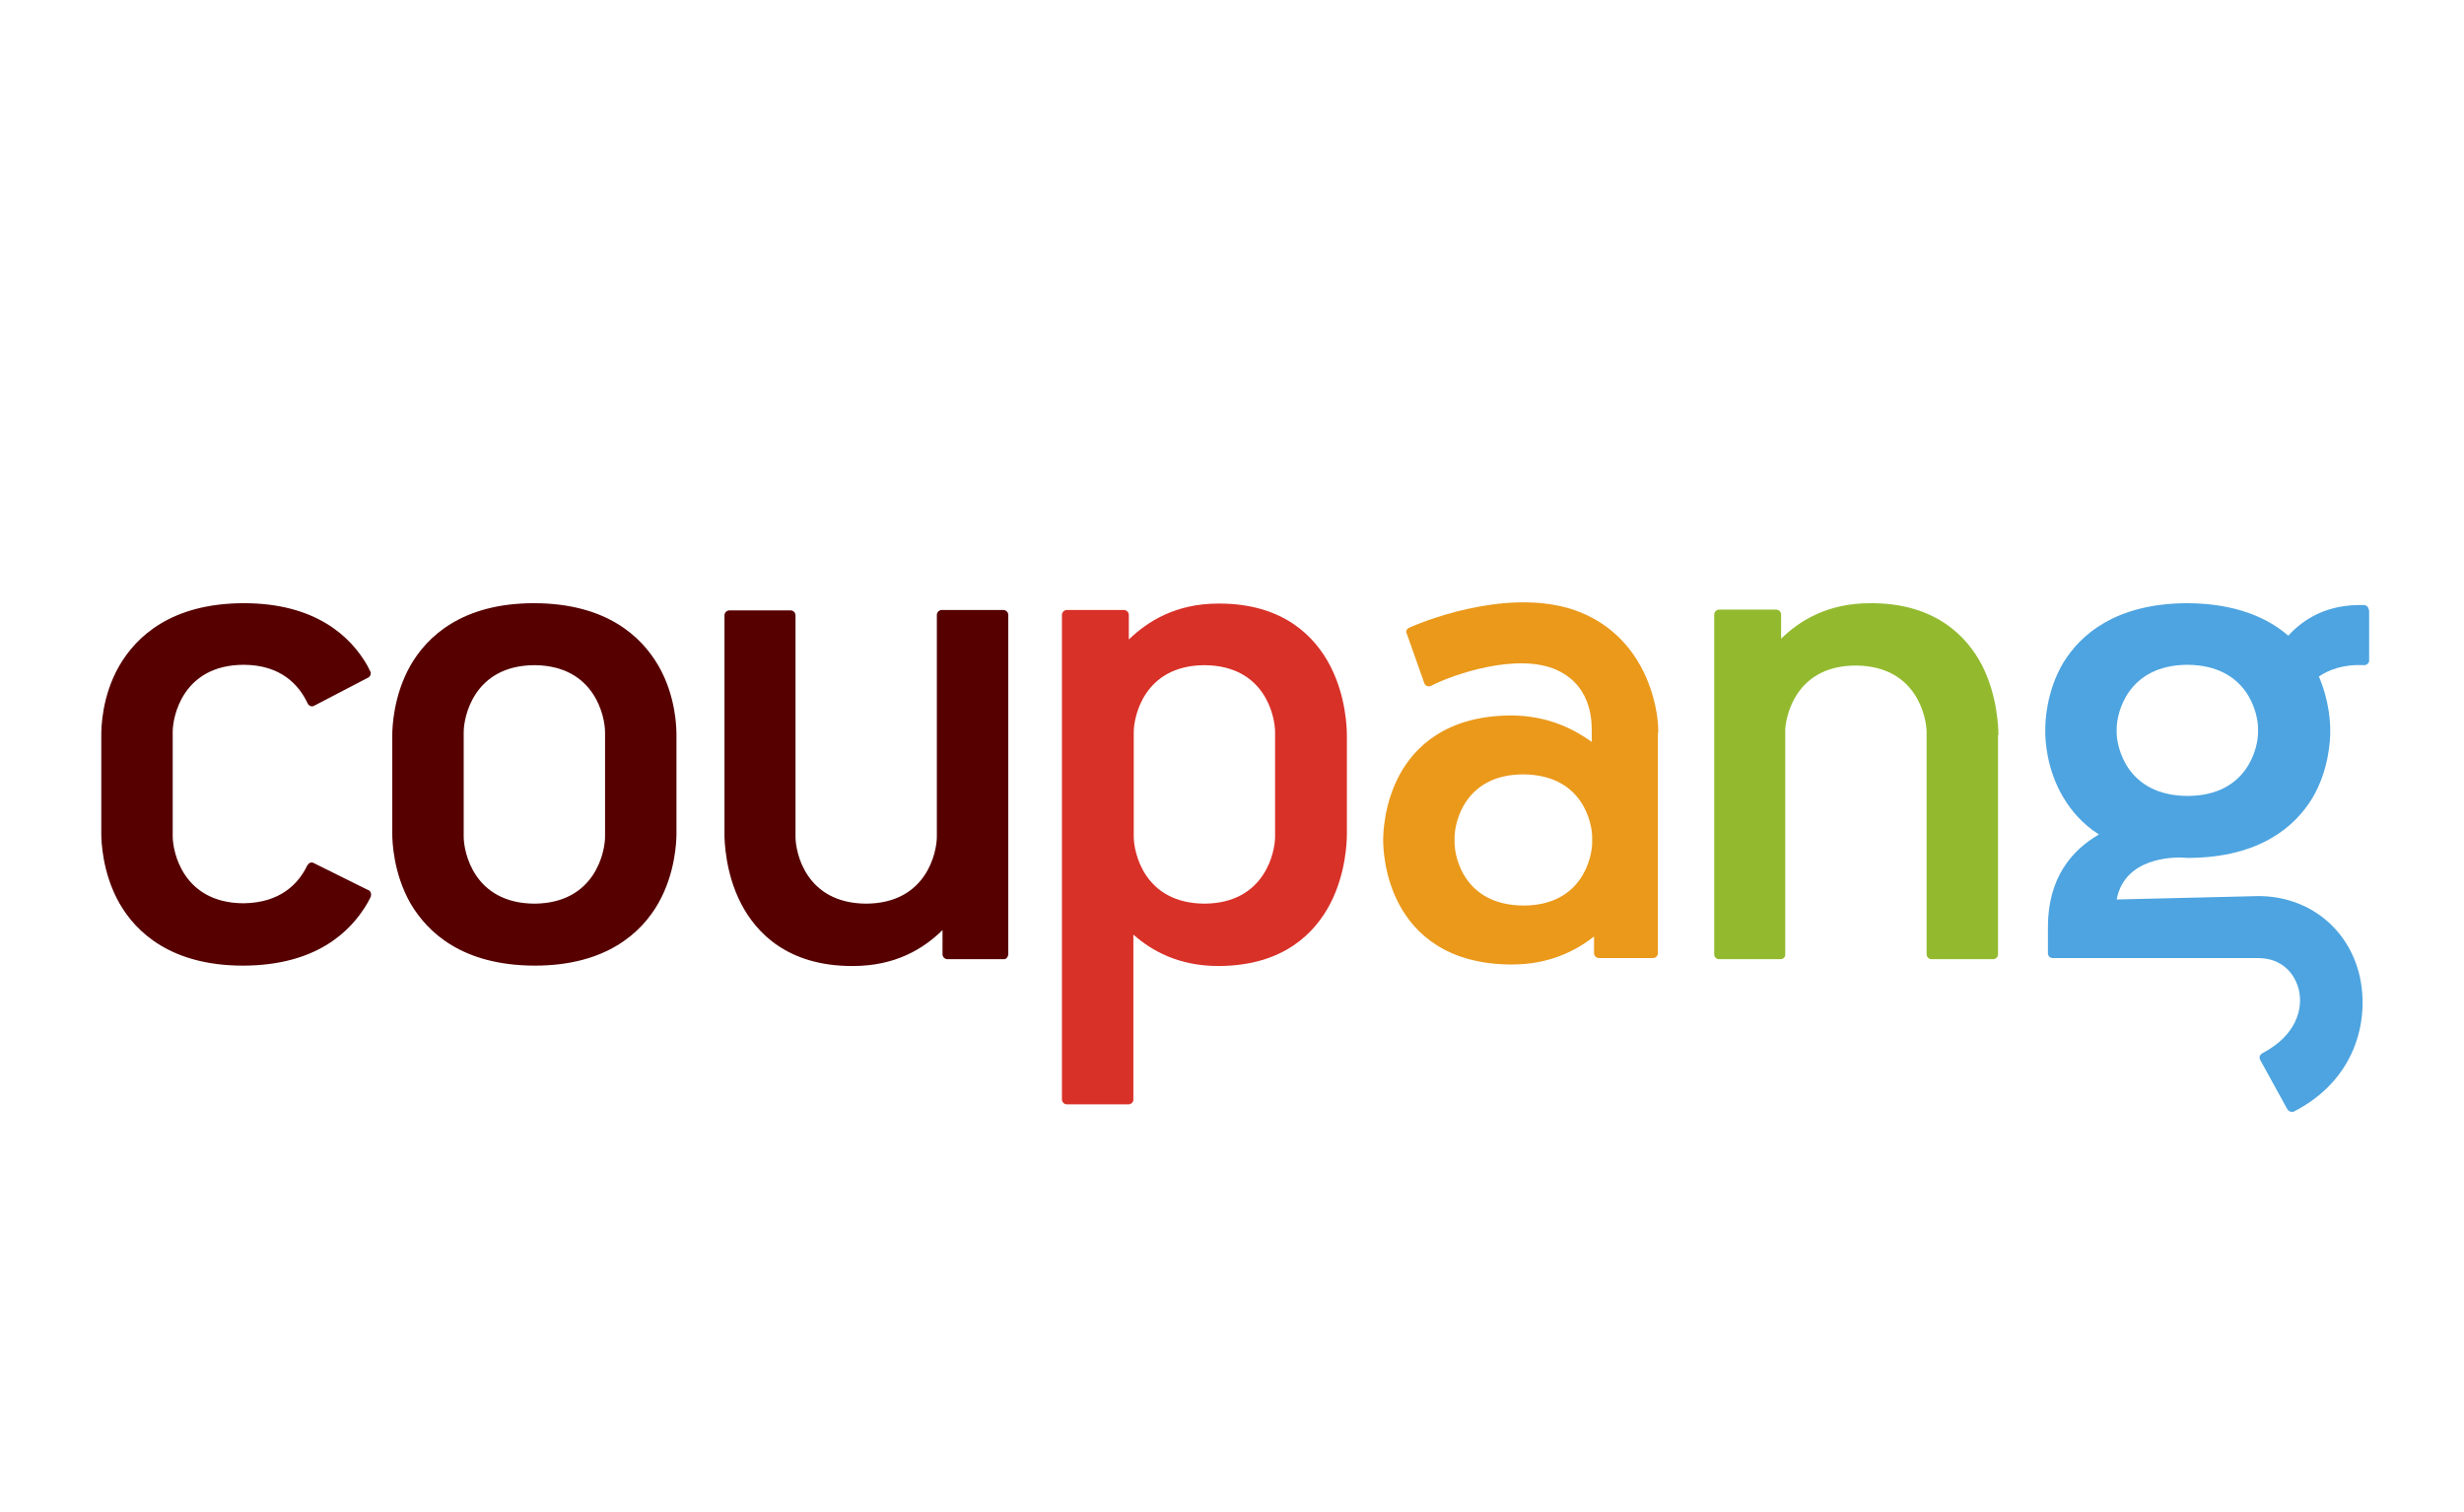 <?xml version="1.0" encoding="utf-8"?>
<!-- Generator: Adobe Illustrator 19.2.1, SVG Export Plug-In . SVG Version: 6.00 Build 0)  -->
<svg version="1.1" id="layer" xmlns="http://www.w3.org/2000/svg" xmlns:xlink="http://www.w3.org/1999/xlink" x="0px" y="0px"
	 viewBox="0 100 652 400" style="enable-background:new 0 0 652 652;" xml:space="preserve">
<style type="text/css">
	.st0{fill:#4DA4E0;}
	.st1{fill:#93BA2F;}
	.st2{fill:#EA991B;}
	.st3{fill:#D83128;}
	.st4{fill:#560000;}
</style>
<path class="st0" d="M626.8,261.4c0-0.7-0.6-1.3-1.3-1.3v0c-9.7-0.3-16,3.7-20,8.1c-5.4-4.7-13.8-8.5-26.6-8.6v0h-0.1h-0.1v0
	c-19,0.1-28.2,8.4-32.7,15.7c-4.6,7.7-4.8,15.9-4.8,17.5v0.9c0,1.7,0.2,9.8,4.9,17.5c2,3.3,4.9,6.8,9.3,9.6
	c-7.1,4.1-13.5,11.4-13.5,24.5v6.9v0c0,0.7,0.5,1.3,1.3,1.3v0v0h54.3c6.5,0,9.8,4.3,10.8,8.4c1.2,5.1-0.8,12.1-9.5,16.7c0,0,0,0,0,0
	c-0.5,0.2-0.9,0.7-0.9,1.2c0,0.3,0.1,0.5,0.2,0.7h0l7.1,12.9c0,0,0,0,0,0c0.2,0.4,0.7,0.8,1.2,0.8c0.2,0,0.4,0,0.6-0.1v0
	c16.4-8.4,20-24.2,17.4-35.8c-2.9-12.7-13.6-21.2-26.8-21.2l-37.5,0.9c2.1-11.3,15.3-11.1,16.9-11.1l0,0c0.6,0,1.2,0.1,1.9,0.1h0.1
	h0.1c19-0.1,28.2-8.4,32.7-15.7c4.6-7.7,4.8-15.9,4.8-17.5v-0.9c0-1.4-0.2-7.4-3-13.9c2.5-1.7,6.4-3.3,12-3c0,0,0,0,0,0
	c0.7,0,1.3-0.6,1.3-1.2V261.4L626.8,261.4L626.8,261.4z M597.5,293.9c0,3.6-2.6,16.7-18.7,16.7c-16.1-0.1-18.7-13.1-18.7-16.7v-1.2
	c0-3.6,2.6-16.7,18.7-16.8c16.1,0.1,18.7,13.1,18.7,16.8V293.9z"/>
<path class="st1" d="M528.8,294.5c0-1.7-0.2-10.3-4.3-18.4c-4-7.7-12.3-16.5-29.4-16.5v0c0,0,0,0-0.1,0c0,0,0,0-0.1,0v0
	c-11.3,0-18.7,4.6-23.6,9.4v-6.3h0c0,0,0-0.1,0-0.1c0-0.7-0.6-1.3-1.3-1.3c0,0,0,0,0,0h-15.1v0c-0.7,0-1.3,0.6-1.3,1.3
	c0,0,0,0,0,0.1h0v89.9h0c0.1,0.7,0.6,1.2,1.3,1.2c0,0,0.1,0,0.1,0v0h16.1v0c0.7,0,1.3-0.5,1.3-1.2h0v-0.1v0v0v-59.7
	c0.4-4.8,3.7-16.7,18.7-16.7c16.1,0.1,18.7,13.8,18.7,17.7v58.6h0c0,0,0,0.1,0,0.1c0,0.7,0.6,1.3,1.3,1.3h0h16.3h0h0v0
	c0.7,0,1.3-0.6,1.3-1.3v-0.1v0V294.5z"/>
<path class="st2" d="M438.8,293.6c0-7.4-3.7-24.6-20.4-31.5c-17-7-39.7,1.4-45.3,3.9v0c-0.5,0.1-1,0.6-1,1.2c0,0.2,0.1,0.4,0.2,0.6
	c0,0,0,0,0,0l4.6,13c0,0,0,0,0,0c0.2,0.5,0.6,0.8,1.2,0.8c0.2,0,0.3,0,0.5-0.1l0,0c6.2-3.2,23.1-8.9,33.4-4.2
	c10,4.6,9.1,15.2,9.2,16.4v0.4v2.2c-4.9-3.5-11.6-6.9-21.2-7h-0.1h-0.1c-17.1,0.1-25.4,8.3-29.4,15.6c-4.2,7.7-4.4,15.7-4.4,17.4v0
	c0,1.6,0.2,9.7,4.4,17.3c4,7.3,12.3,15.5,29.4,15.6h0.1h0.1c10,0,16.9-3.6,21.8-7.4v4.4c0,0,0,0,0,0c0,0,0,0,0,0v0
	c0,0.7,0.6,1.3,1.3,1.3c0,0,0,0,0.1,0v0h14.2v0c0,0,0,0,0,0c0.7,0,1.3-0.6,1.3-1.3v-48.8h0v-9.5C438.8,294,438.8,293.8,438.8,293.6
	 M421.3,323c0,3.7-2.6,16.6-18.2,16.6c-15.7-0.1-18.2-12.9-18.2-16.6v-1.5c0-3.7,2.6-16.6,18.2-16.6c15.7,0.1,18.2,12.9,18.2,16.6
	V323z"/>
<path class="st3" d="M352,276.2c-4-7.7-12.3-16.5-29.4-16.5v0h-0.1h-0.1v0c-11.3,0-18.7,4.7-23.7,9.5v-6.5h0c0,0,0,0,0,0
	c0-0.7-0.6-1.3-1.3-1.3c0,0-0.1,0-0.1,0c0,0,0,0,0,0h-14.9c0,0,0,0,0,0c0,0-0.1,0-0.1,0c-0.7,0-1.3,0.6-1.3,1.3c0,0,0,0,0,0h0v128.2
	l0,0c0,0.7,0.6,1.3,1.3,1.3h0.1h16.1h0.1h0.1h0.1v0c0.6-0.1,1.1-0.6,1.1-1.2c0,0,0,0,0,0v-0.1c0,0,0,0,0,0s0,0,0,0v-43.6
	c4.9,4.3,12,8.3,22.5,8.3h0.1h0.1c17.1-0.1,25.4-8.8,29.4-16.5c4.2-8.1,4.4-16.6,4.4-18.4v-26.1C356.4,292.8,356.2,284.3,352,276.2
	 M337.4,321.4c0,3.9-2.6,17.6-18.7,17.7c-16.1-0.1-18.7-13.8-18.7-17.7v-27.7c0-3.9,2.6-17.6,18.7-17.7
	c16.1,0.1,18.7,13.7,18.7,17.7V321.4z"/>
<path class="st4" d="M103.8,294.5c0-1.7,0.2-10.3,4.8-18.4c4.4-7.7,13.7-16.5,32.7-16.5v0h0.1h0.1v0c19,0.1,28.2,8.8,32.7,16.5
	c4.7,8.1,4.8,16.6,4.8,18.4v26.1c0,1.7-0.2,10.3-4.8,18.4c-4.4,7.7-13.7,16.5-32.7,16.5h-0.1h-0.1c-19-0.1-28.2-8.8-32.7-16.5
	c-4.6-8.1-4.8-16.6-4.8-18.4V294.5z M122.7,321.4c0,3.9,2.6,17.6,18.7,17.7c16.1-0.1,18.7-13.8,18.7-17.7v-27.7
	c0-3.9-2.6-17.6-18.7-17.7c-16.1,0.1-18.7,13.8-18.7,17.7V321.4z M98.2,336.7c0-0.5-0.3-1-0.7-1.2v0l0,0c0,0,0,0-0.1,0l-14.3-7.1
	c0,0,0,0,0,0c-0.2-0.1-0.4-0.2-0.6-0.2c-0.5,0-0.9,0.3-1.1,0.7h0c0,0,0,0.1-0.1,0.1v0c-2.3,4.8-7.1,9.9-16.9,10
	c-16.1-0.1-18.7-13.8-18.7-17.7v-27.7c0-3.9,2.6-17.6,18.7-17.7c9.9,0,14.7,5.3,17,10.2c0.2,0.5,0.7,0.8,1.2,0.8
	c0.2,0,0.4-0.1,0.6-0.2c0,0,0,0,0,0l14.2-7.4v0c0.4-0.2,0.7-0.6,0.7-1.1c0-0.2,0-0.4-0.1-0.5c-0.3-0.5-0.5-1.1-0.8-1.6
	c-4.4-7.7-13.7-16.5-32.7-16.5v0h-0.1h-0.1v0c-19,0.1-28.2,8.8-32.7,16.5c-4.7,8.1-4.8,16.6-4.8,18.4v26.1c0,1.7,0.2,10.3,4.8,18.4
	c4.4,7.7,13.7,16.5,32.7,16.5h0.1h0.1c19-0.1,28.2-8.8,32.7-16.5c0.3-0.6,0.6-1.1,0.9-1.7l0,0C98.1,337.1,98.2,337,98.2,336.7
	 M266.8,352.4v-89.7v0c0-0.7-0.6-1.3-1.3-1.3c0,0,0,0,0,0h-16.3v0v0c-0.7,0-1.3,0.6-1.3,1.3c0,0,0,0.1,0,0.1v31.7h0v26.9
	c0,3.9-2.6,17.6-18.7,17.7c-16.1-0.1-18.7-13.7-18.7-17.7v-58.6h0c0-0.7-0.6-1.3-1.3-1.3c0,0,0,0,0,0v0l-16.2,0c0,0,0,0,0,0
	c-0.7,0-1.3,0.6-1.3,1.3h0v57.9c0,1.7,0.2,10.3,4.4,18.4c4,7.7,12.3,16.5,29.4,16.5h0.1h0.1c11.3,0,18.7-4.6,23.7-9.5v6.4h0
	c0,0.7,0.6,1.3,1.3,1.3c0,0,0,0,0.1,0v0h15C266.2,353.8,266.8,353.2,266.8,352.4C266.8,352.4,266.8,352.4,266.8,352.4"/>
</svg>
